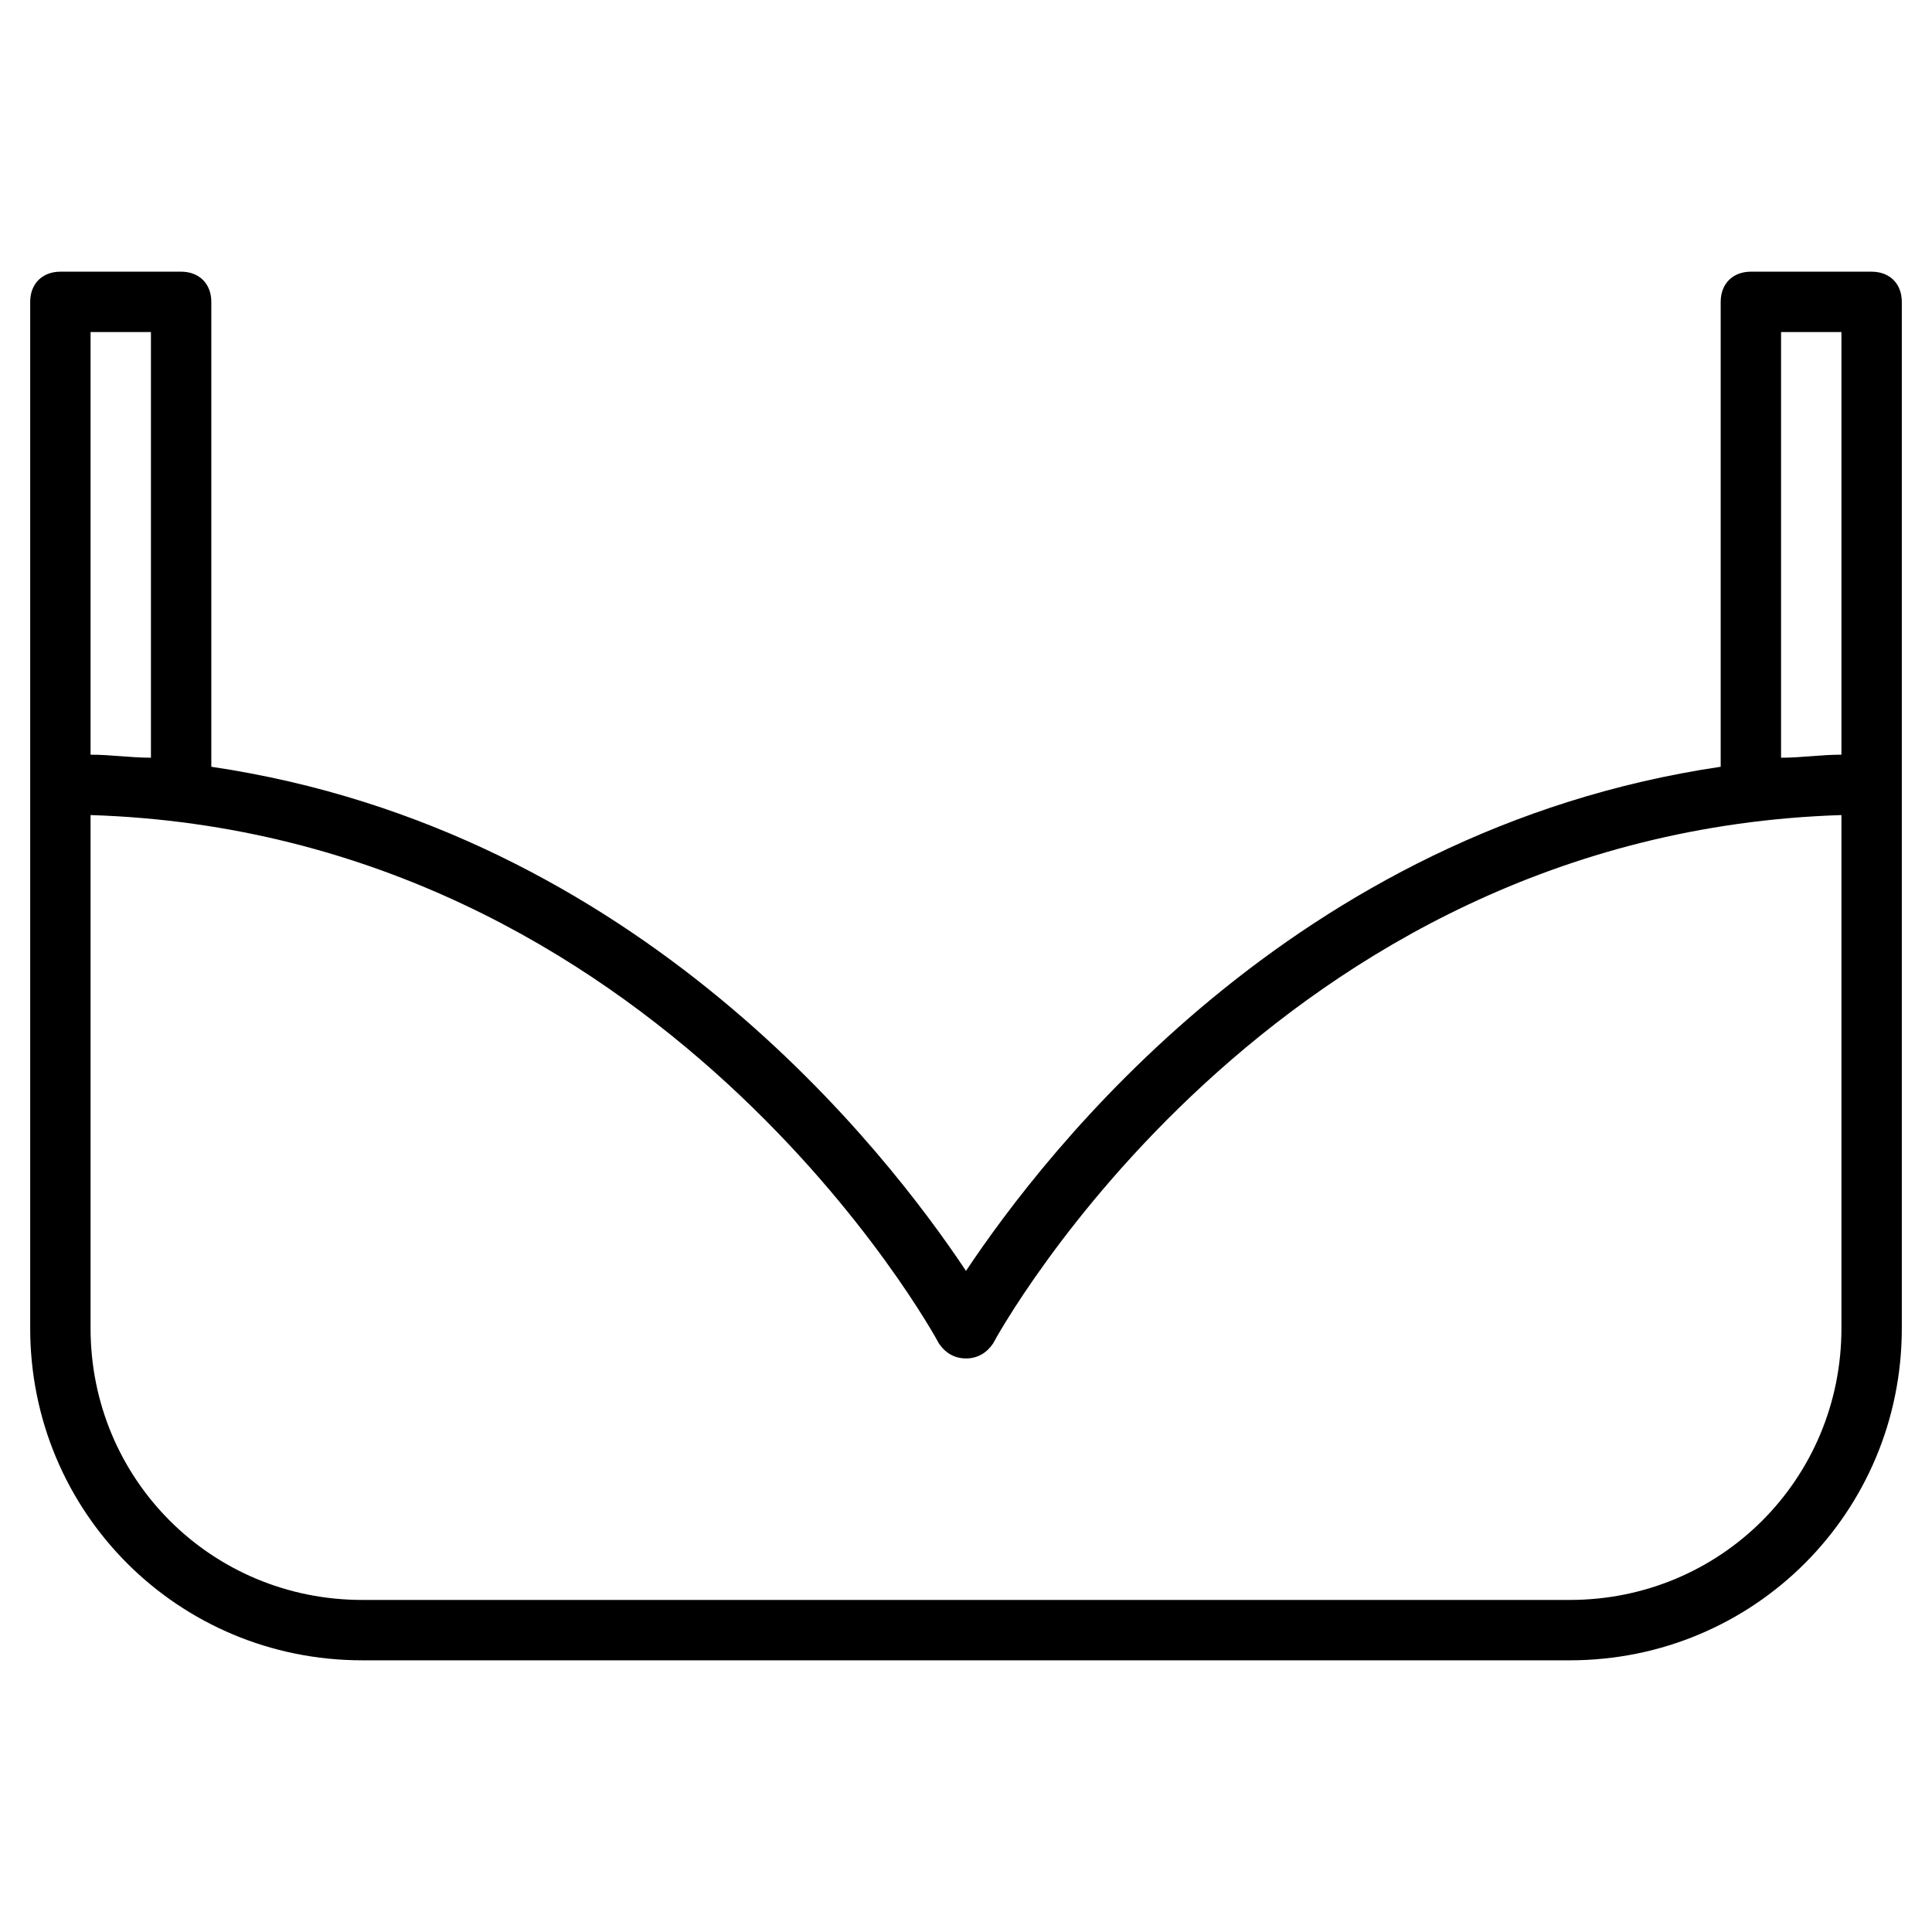 <?xml version="1.0" encoding="utf-8"?>
<!-- Generator: Adobe Illustrator 19.1.0, SVG Export Plug-In . SVG Version: 6.00 Build 0)  -->
<!DOCTYPE svg PUBLIC "-//W3C//DTD SVG 1.1//EN" "http://www.w3.org/Graphics/SVG/1.1/DTD/svg11.dtd">
<svg version="1.1" id="Layer_1" xmlns="http://www.w3.org/2000/svg" xmlns:xlink="http://www.w3.org/1999/xlink" x="0px" y="0px"
	 width="64px" height="64px" viewBox="0 0 64 64" enable-background="new 0 0 64 64" xml:space="preserve">
<path d="M62,9h-4c-0.6,0-1,0.4-1,1v15.4c-14.2,2.1-22.4,12.8-25,16.7c-2.6-3.9-10.8-14.6-25-16.7V10c0-0.6-0.4-1-1-1H2
	c-0.6,0-1,0.4-1,1v16v18c0,6.1,4.9,11,11,11h40c6.1,0,11-4.9,11-11V26V10C63,9.4,62.6,9,62,9z M59,11h2v14c-0.7,0-1.3,0.1-2,0.1V11z
	 M5,11v14.1C4.3,25.1,3.7,25,3,25V11H5z M61,44c0,5-4,9-9,9H12c-5,0-9-4-9-9V27c18.9,0.6,28,17.3,28.1,17.5c0.2,0.3,0.5,0.5,0.9,0.5
	h0c0.4,0,0.7-0.2,0.9-0.5C33,44.3,42.1,27.6,61,27V44z"/>
</svg>
